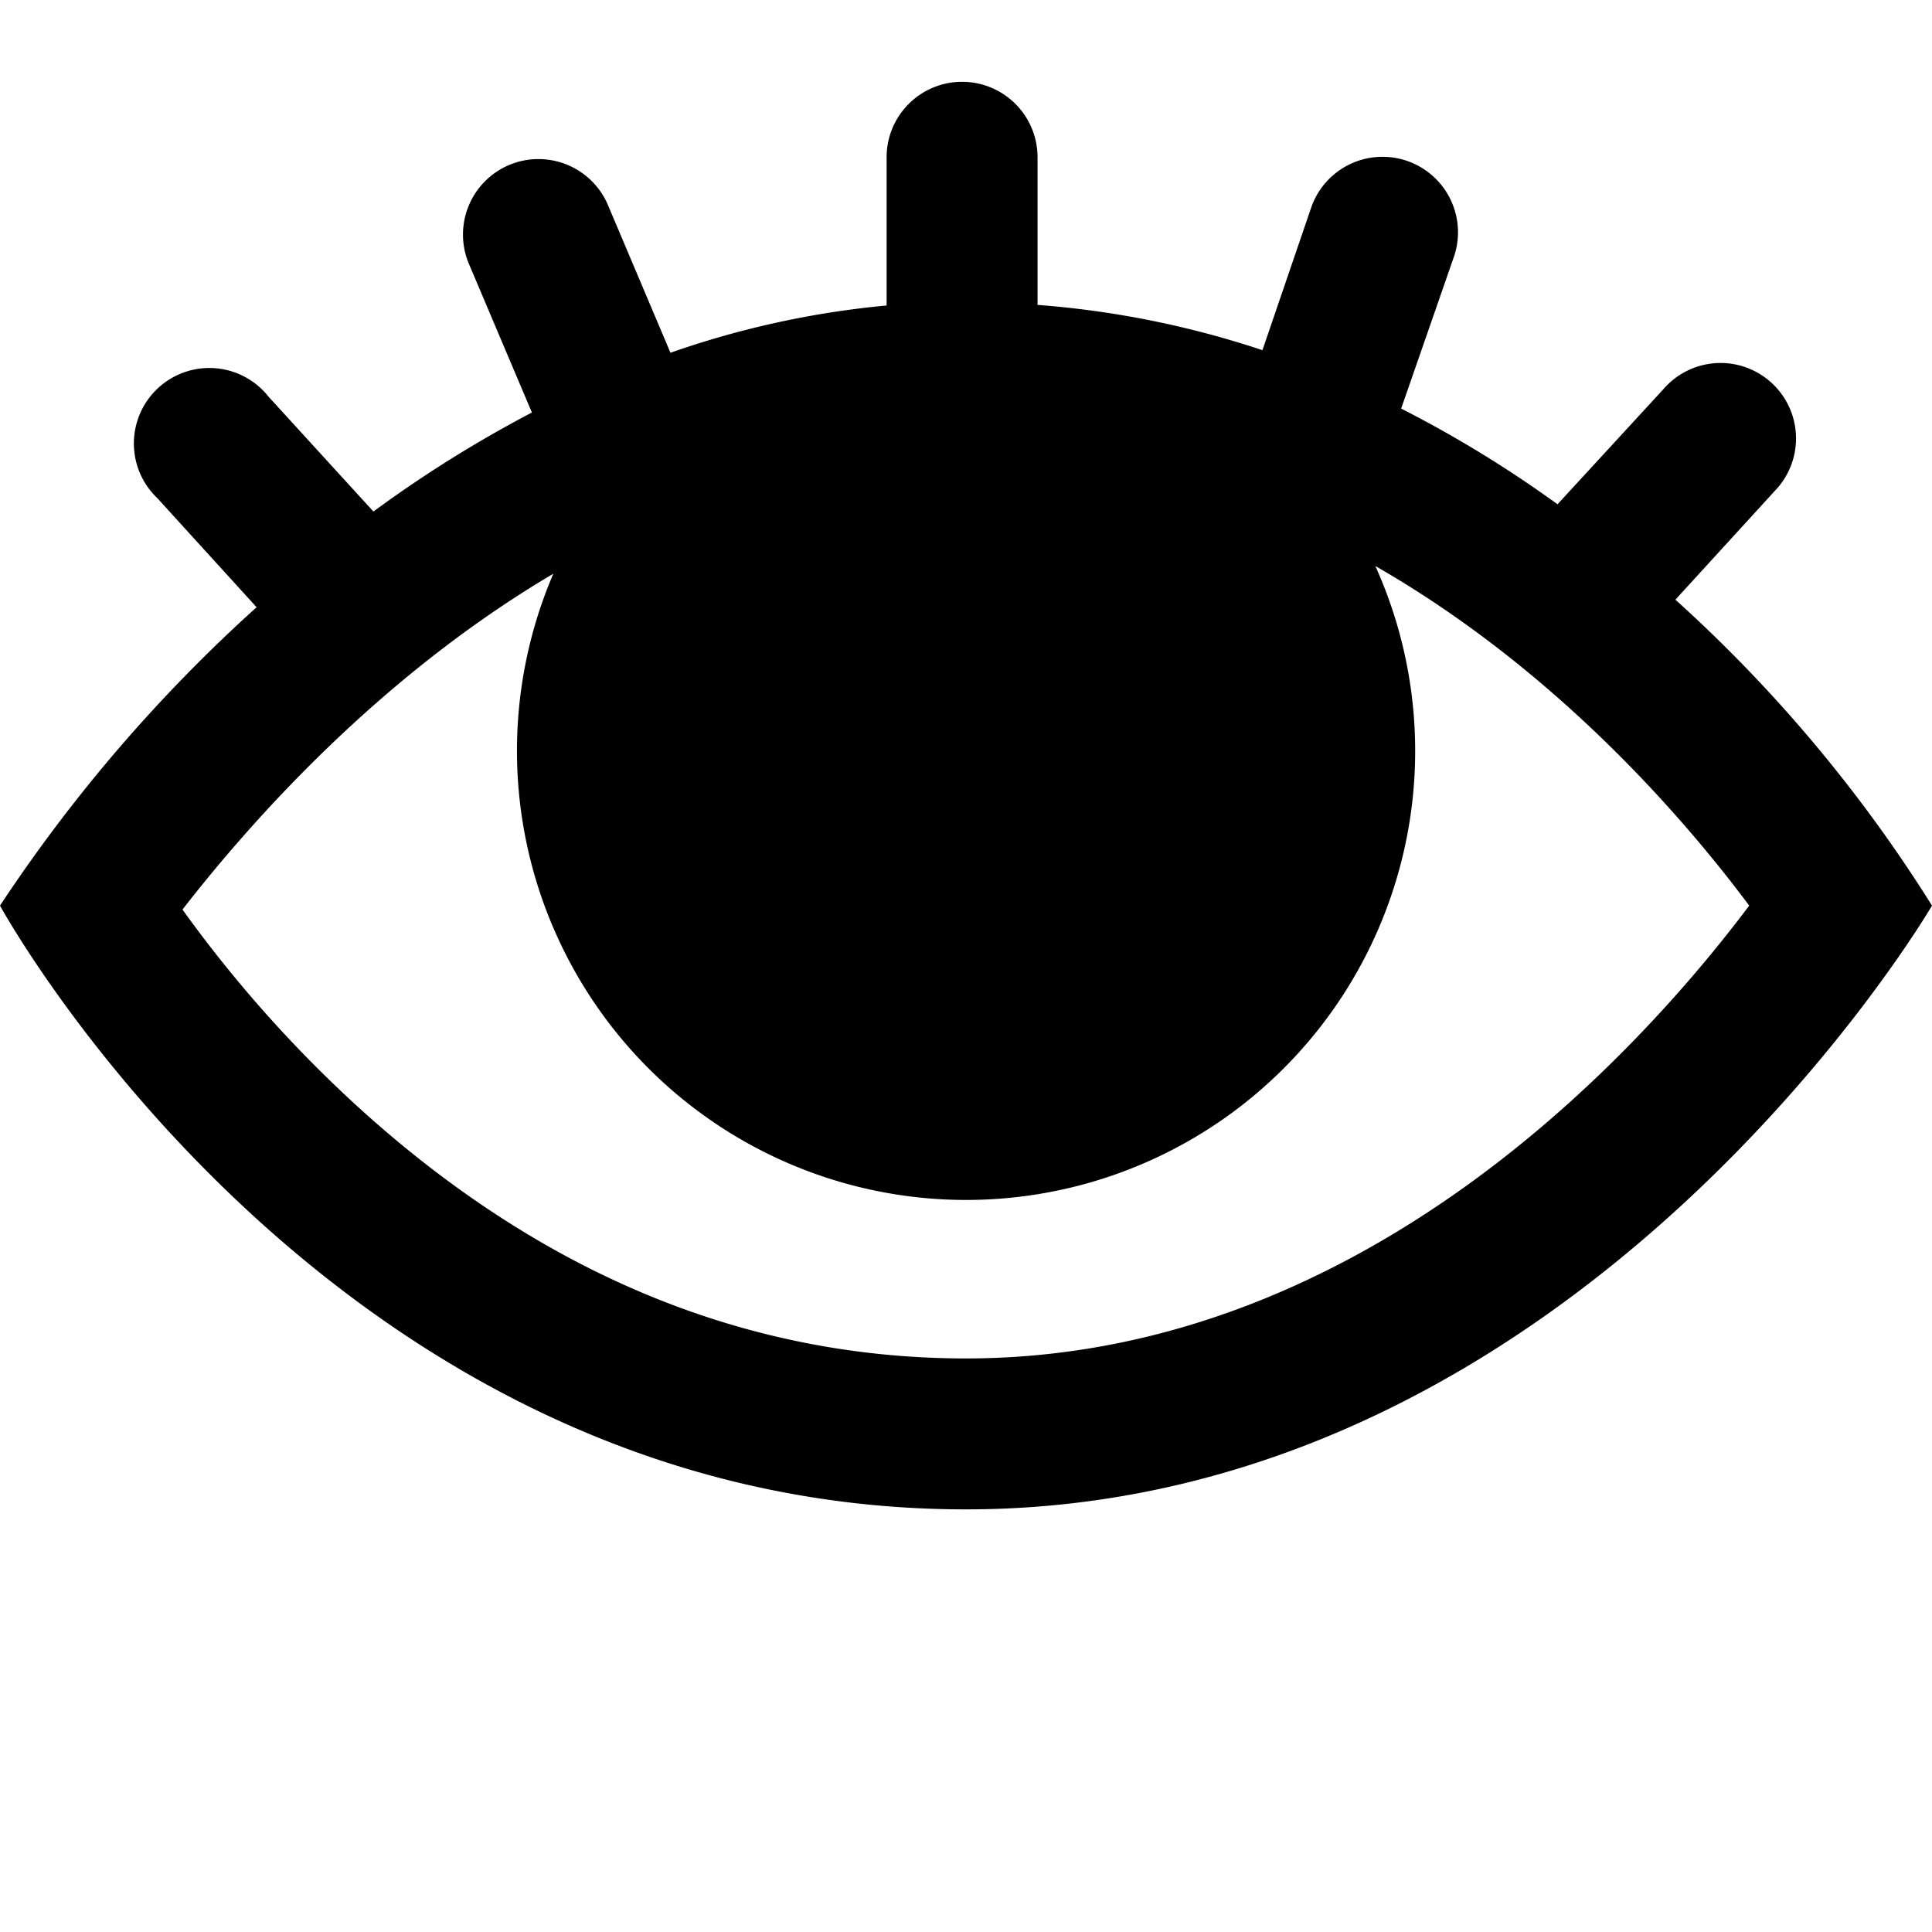 <svg id="Layer_1" data-name="Layer 1" xmlns="http://www.w3.org/2000/svg" viewBox="0 0 128 128"><title>eye opened_1</title><path d="M64,95Zm0,0Zm.08,0Zm-.11,0Zm.13,0c24.64,0,42.78-16.5,52-27.25C106.58,78.84,88.58,95,64.07,95ZM64,74.5A24.77,24.77,0,0,1,41.25,40l5.17-12a55.76,55.76,0,0,1,12.77-2.74l4.55-.41v0l4.62.35a57.8,57.8,0,0,1,12.82,2.49l5.38,11.92A24.74,24.74,0,0,1,64,74.5ZM119.9,57c-4.29-5.73-13.4-16.44-26.3-23.81l-2.27-1.29a73.12,73.12,0,0,1,9,5.57l3.61,2.61h0l3.71,3.37a95.7,95.7,0,0,1,13.2,14.83ZM7.38,58.18a104.86,104.86,0,0,1,13-14.25l3.71-3.37v0l3.62-2.66a76.17,76.17,0,0,1,7.91-5.1l-1.5.89c-11.85,7-20.66,16.65-26,23.49ZM91.59,15.36l-4.75,14Zm-55.92.18,5.84,13.78h0Z"/><path d="M96.32,17h0M63.7,29.83l4.27.33a52.55,52.55,0,0,1,9.6,1.65L82,41.64A19.75,19.75,0,1,1,45.85,42L50.11,32a50.18,50.18,0,0,1,9.54-1.84l4.05-.37m53.88,2.71h0M63.74,5.42a5,5,0,0,0-5,5v9.82a60.18,60.18,0,0,0-14.32,3.13l-4.14-9.78a5,5,0,0,0-9.21,3.9l4.17,9.84a81.8,81.8,0,0,0-10.5,6.56l-6.94-7.6A5,5,0,1,0,10.42,33L17,40.23A103.06,103.06,0,0,0,0,60s21.83,40,64,40c40.67,0,64-40,64-40a95.6,95.6,0,0,0-17-20.27l6.57-7.19a5,5,0,1,0-7.38-6.74l-7,7.61a77.72,77.72,0,0,0-10.36-6.34L96.33,17a5,5,0,0,0-9.47-3.22L83.64,23.2a61.92,61.92,0,0,0-14.9-3V10.42a5,5,0,0,0-5-5ZM64,79.5a29.75,29.75,0,0,0,27.12-42C103,44.31,111.49,54.1,115.89,60,108.61,69.69,90.22,90,64,90c-14.69,0-28.33-5.69-40.55-16.91A84.39,84.39,0,0,1,12.09,60.26c4.5-5.79,13-15.42,24.57-22.25A29.76,29.76,0,0,0,64,79.5Z"/></svg>